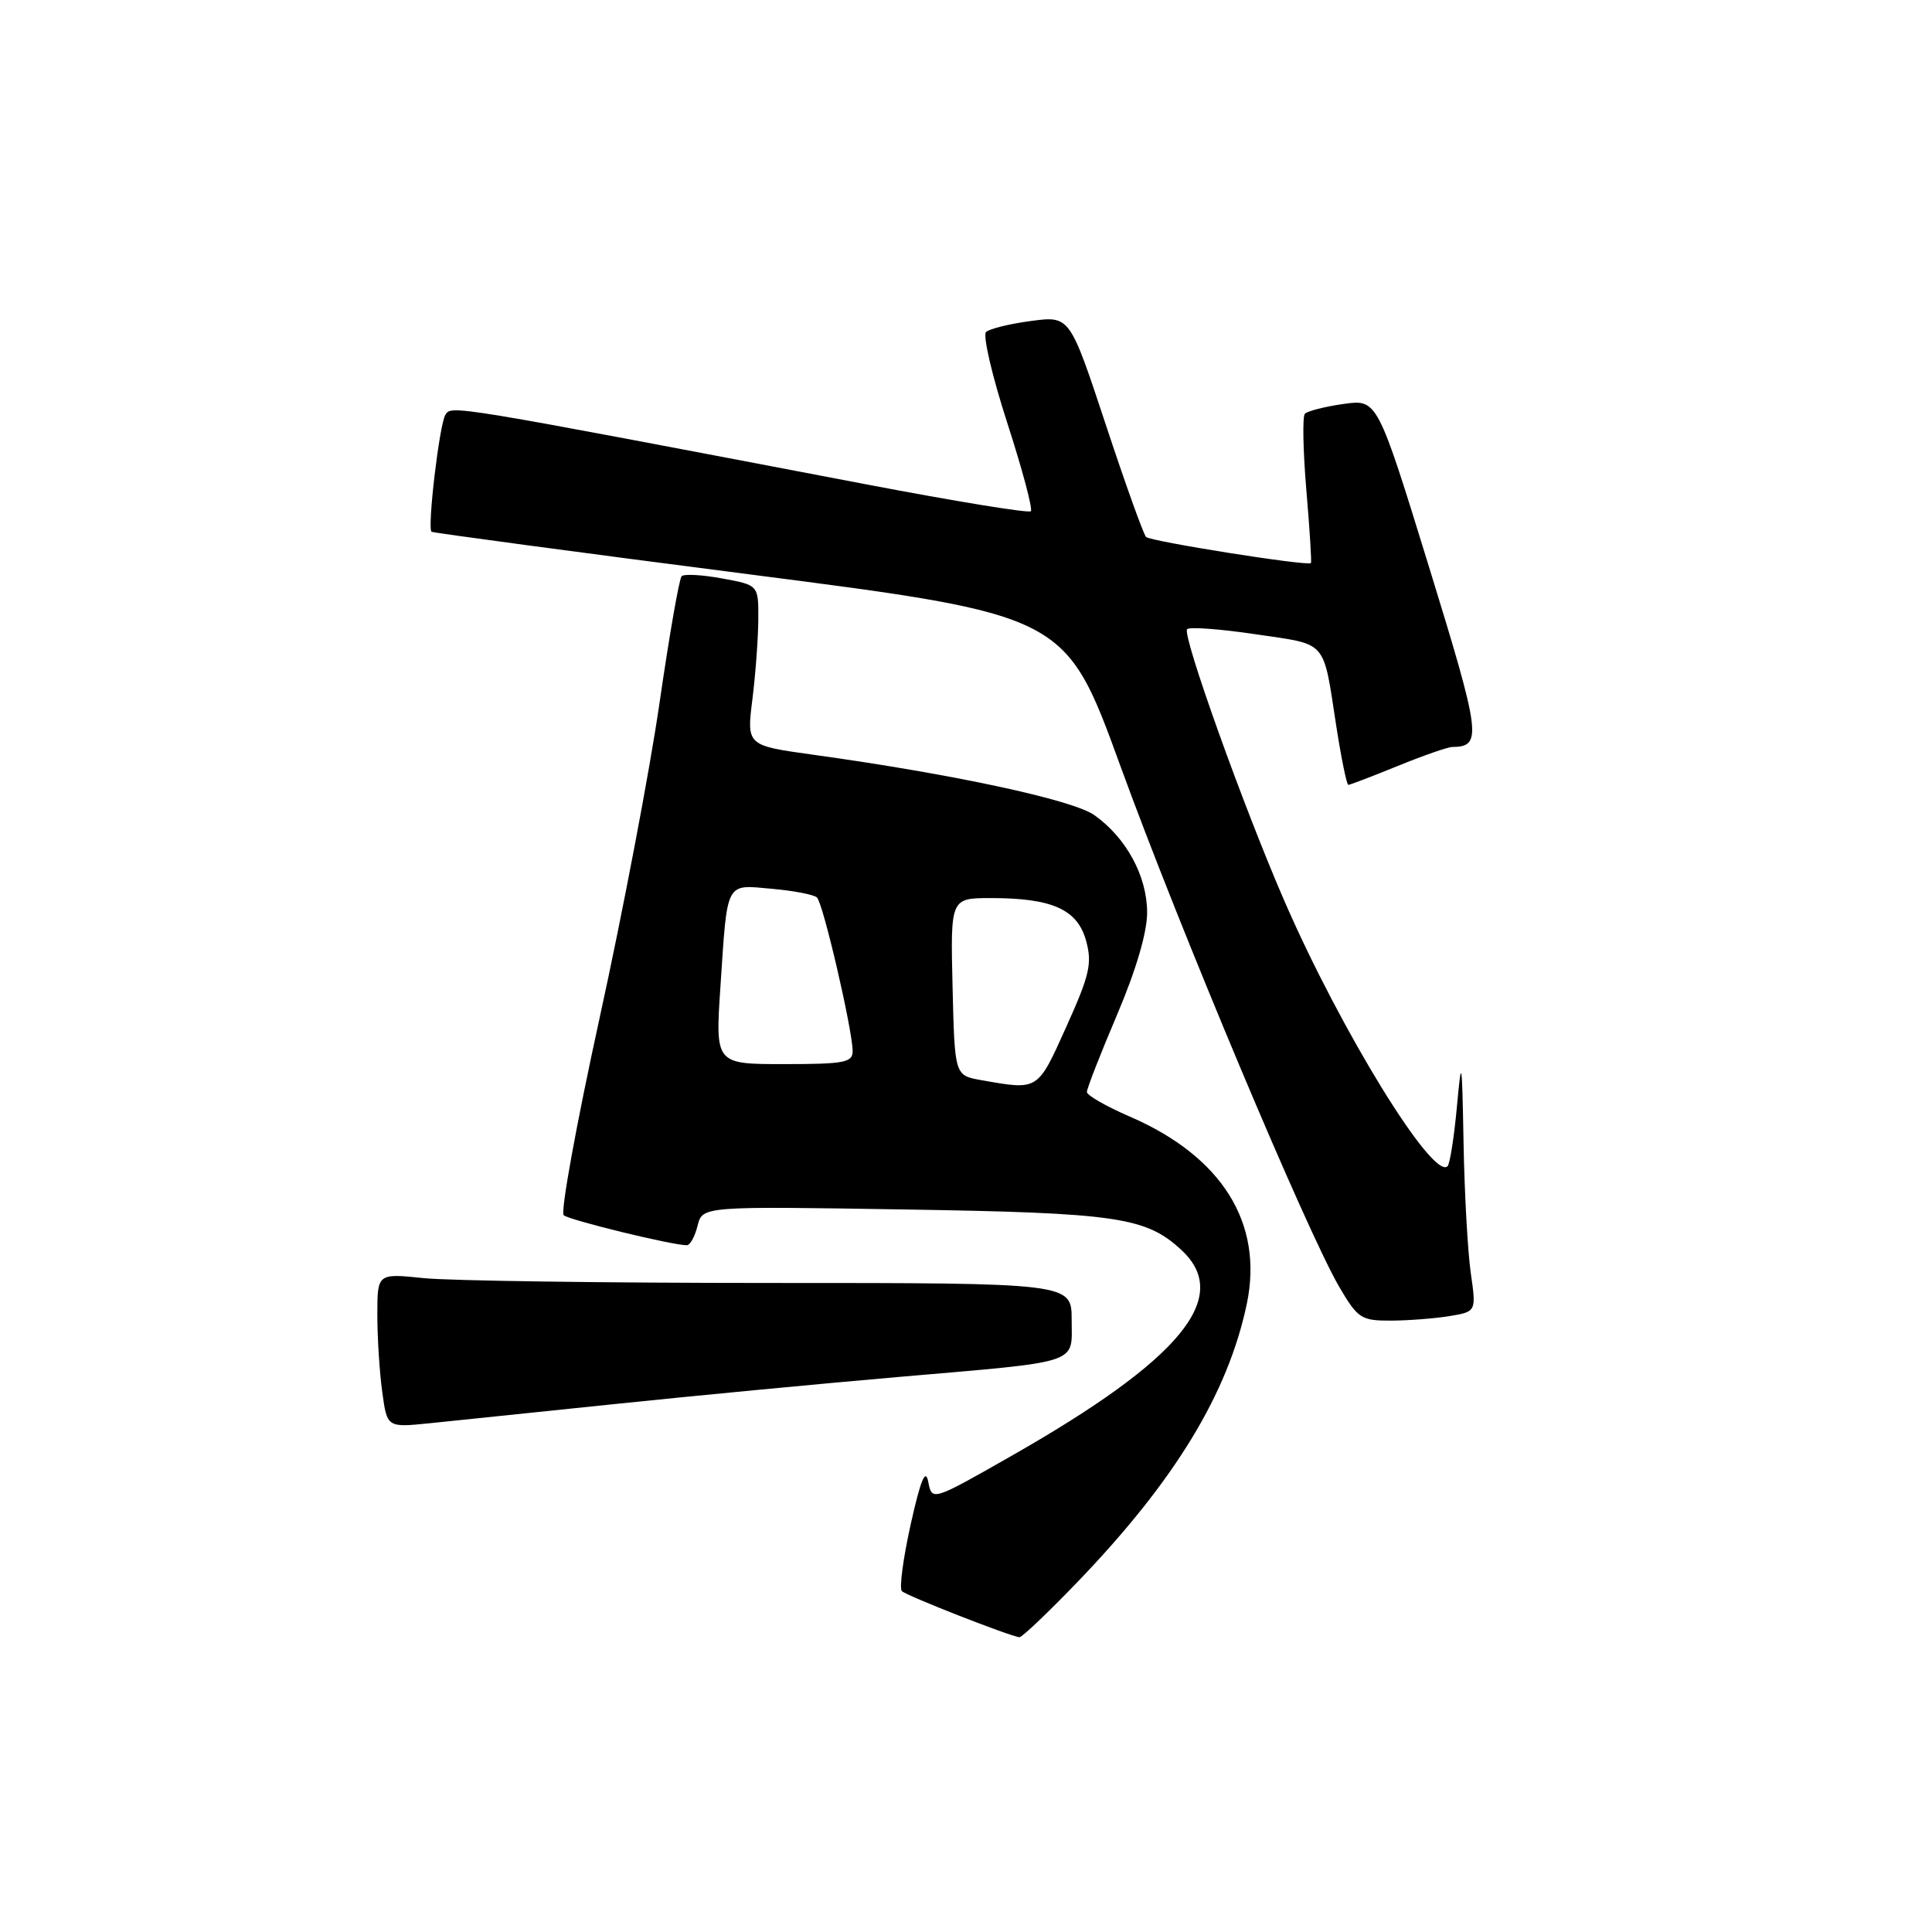 <?xml version="1.0" encoding="UTF-8" standalone="no"?>
<!DOCTYPE svg PUBLIC "-//W3C//DTD SVG 1.1//EN" "http://www.w3.org/Graphics/SVG/1.1/DTD/svg11.dtd" >
<svg xmlns="http://www.w3.org/2000/svg" xmlns:xlink="http://www.w3.org/1999/xlink" version="1.1" viewBox="0 0 256 256">
 <g >
 <path fill="currentColor"
d=" M 142.65 209.75 C 155.64 196.27 162.71 184.67 165.21 172.76 C 167.44 162.08 161.93 153.25 149.72 147.96 C 146.59 146.61 144.03 145.14 144.02 144.70 C 144.01 144.26 145.80 139.67 148.00 134.50 C 150.53 128.55 152.00 123.57 152.00 120.92 C 152.00 116.11 149.25 111.02 145.01 108.01 C 142.16 105.98 126.22 102.56 107.71 100.00 C 98.93 98.78 98.93 98.78 99.70 92.64 C 100.12 89.26 100.47 84.48 100.48 82.02 C 100.50 77.53 100.50 77.53 95.70 76.65 C 93.06 76.16 90.64 76.03 90.32 76.35 C 90.00 76.66 88.68 84.25 87.38 93.21 C 86.08 102.17 82.51 120.93 79.45 134.89 C 76.39 148.86 74.25 160.62 74.69 161.02 C 75.41 161.67 89.07 165.00 91.01 165.00 C 91.44 165.00 92.08 163.84 92.43 162.42 C 93.08 159.83 93.08 159.83 119.79 160.26 C 148.02 160.71 151.84 161.27 156.55 165.64 C 163.28 171.87 156.48 180.12 134.08 192.88 C 123.50 198.91 123.50 198.91 123.00 196.36 C 122.64 194.50 122.00 196.04 120.67 201.99 C 119.67 206.49 119.14 210.47 119.50 210.83 C 120.11 211.45 133.80 216.81 135.08 216.94 C 135.40 216.97 138.81 213.74 142.65 209.75 Z  M 81.50 186.04 C 91.95 184.95 108.83 183.34 119.00 182.46 C 143.53 180.34 142.00 180.84 142.00 174.89 C 142.00 170.00 142.00 170.00 102.15 170.00 C 80.23 170.00 59.53 169.71 56.15 169.36 C 50.00 168.72 50.00 168.72 50.00 174.22 C 50.00 177.24 50.29 181.85 50.65 184.44 C 51.29 189.16 51.29 189.16 56.90 188.59 C 59.98 188.28 71.05 187.13 81.50 186.04 Z  M 192.06 174.39 C 195.62 173.80 195.62 173.80 194.88 168.65 C 194.48 165.82 194.05 158.10 193.93 151.50 C 193.72 140.22 193.67 139.94 193.04 146.73 C 192.67 150.71 192.12 154.21 191.81 154.53 C 189.89 156.44 177.72 136.68 170.24 119.50 C 164.79 106.99 156.59 84.08 157.30 83.37 C 157.62 83.04 161.73 83.35 166.43 84.05 C 176.01 85.47 175.27 84.63 177.07 96.25 C 177.73 100.51 178.45 104.00 178.66 104.00 C 178.87 104.00 181.81 102.88 185.19 101.50 C 188.58 100.12 191.83 98.99 192.42 98.98 C 196.44 98.93 196.25 97.51 189.34 75.08 C 182.50 52.89 182.50 52.89 178.00 53.53 C 175.53 53.88 173.23 54.47 172.90 54.83 C 172.57 55.20 172.66 59.76 173.10 64.96 C 173.54 70.17 173.82 74.51 173.70 74.61 C 173.24 75.04 152.45 71.74 151.86 71.15 C 151.51 70.79 149.09 64.05 146.49 56.17 C 141.75 41.85 141.75 41.85 136.63 42.53 C 133.81 42.90 131.12 43.56 130.66 43.99 C 130.20 44.42 131.46 49.83 133.46 56.01 C 135.46 62.19 136.87 67.47 136.59 67.74 C 136.31 68.02 126.51 66.42 114.79 64.18 C 59.24 53.58 59.82 53.67 59.01 54.98 C 58.22 56.26 56.60 69.98 57.18 70.46 C 57.36 70.60 76.33 73.15 99.34 76.11 C 141.18 81.50 141.18 81.50 148.46 101.50 C 156.26 122.95 173.20 163.26 177.48 170.56 C 179.91 174.70 180.37 175.00 184.29 174.99 C 186.61 174.98 190.10 174.71 192.06 174.39 Z  M 130.00 143.12 C 126.50 142.50 126.50 142.50 126.22 130.75 C 125.94 119.00 125.94 119.00 131.32 119.00 C 139.42 119.00 142.77 120.50 143.91 124.65 C 144.74 127.65 144.39 129.18 141.29 136.06 C 137.45 144.58 137.63 144.47 130.00 143.12 Z  M 95.46 130.75 C 96.40 116.57 96.07 117.21 102.27 117.77 C 105.15 118.02 107.84 118.54 108.25 118.92 C 109.06 119.65 112.94 136.36 112.98 139.25 C 113.00 140.79 111.91 141.00 103.89 141.00 C 94.78 141.00 94.78 141.00 95.46 130.75 Z "/>
</g>
</svg>